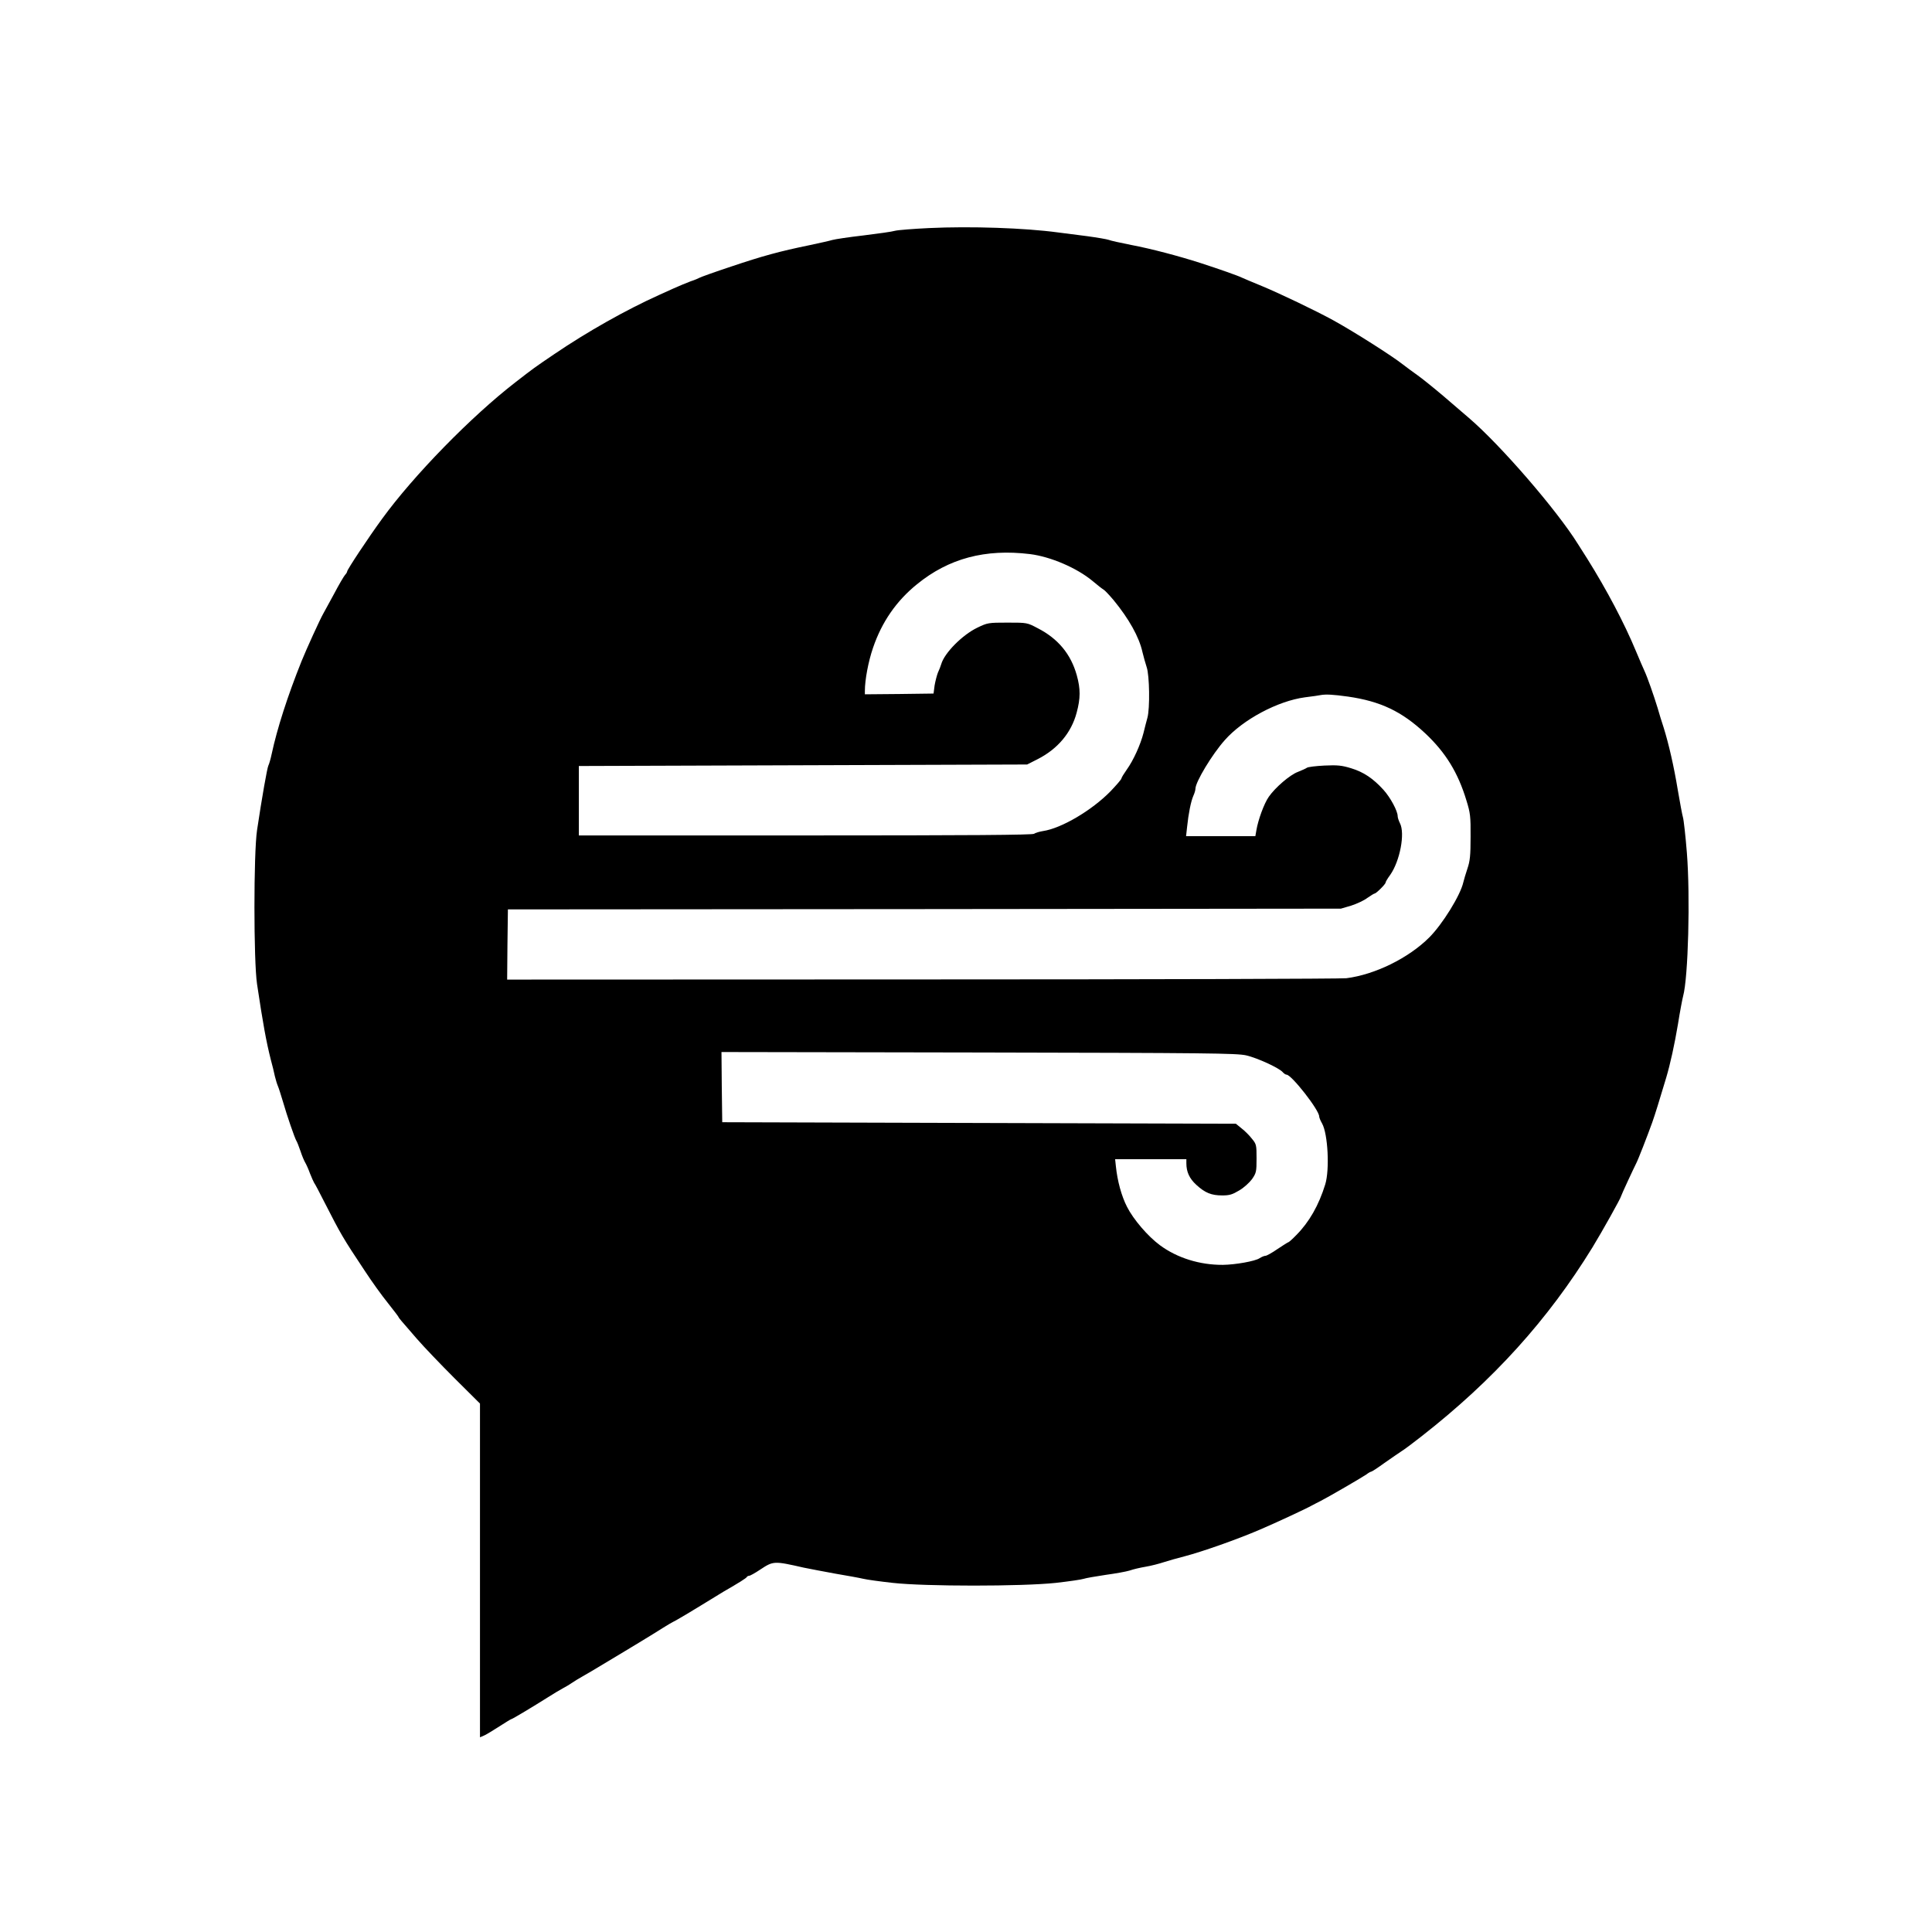 <?xml version="1.0" standalone="no"?>
<!DOCTYPE svg PUBLIC "-//W3C//DTD SVG 20010904//EN"
 "http://www.w3.org/TR/2001/REC-SVG-20010904/DTD/svg10.dtd">
<svg version="1.0" xmlns="http://www.w3.org/2000/svg"
 width="1280pt" height="1280pt" viewBox="0 0 1280 1280"
 preserveAspectRatio="xMidYMid meet">

<g transform="translate(0,1280) scale(0.1,-0.1)"
fill="#000000" stroke="none">
<path d="M6155 11289 c-104 -5 -206 -13 -225 -18 -19 -6 -114 -19 -211 -31
-96 -11 -188 -25 -205 -30 -16 -5 -83 -20 -149 -34 -200 -41 -313 -72 -521
-142 -109 -36 -203 -70 -209 -74 -5 -3 -32 -15 -60 -24 -27 -10 -79 -32 -115
-48 -36 -16 -78 -36 -95 -43 -219 -99 -473 -242 -694 -392 -134 -91 -134 -91
-254 -184 -293 -226 -677 -619 -886 -907 -90 -123 -231 -336 -231 -348 0 -4
-6 -15 -14 -23 -8 -9 -41 -65 -73 -126 -33 -60 -65 -119 -71 -130 -21 -36
-113 -238 -144 -315 -93 -232 -162 -447 -198 -615 -7 -33 -17 -68 -22 -77 -8
-16 -42 -208 -75 -428 -23 -152 -23 -868 0 -1020 40 -267 61 -381 91 -500 10
-36 22 -85 27 -110 6 -25 15 -54 20 -65 5 -11 20 -58 34 -105 27 -94 77 -238
88 -257 5 -7 17 -38 28 -70 10 -31 25 -66 32 -77 7 -12 21 -43 31 -71 11 -27
23 -55 27 -61 5 -6 36 -64 69 -130 109 -213 120 -233 267 -454 45 -69 114
-165 153 -213 38 -48 70 -90 70 -92 0 -2 9 -15 20 -27 11 -13 57 -66 102 -118
45 -52 158 -170 250 -262 l168 -167 0 -1105 0 -1106 28 12 c15 7 60 34 100 60
41 26 76 48 79 48 7 0 151 87 243 145 36 23 81 50 100 60 19 10 46 26 60 36
14 10 44 28 67 41 23 13 90 52 149 88 59 36 119 72 133 80 14 9 58 35 96 58
39 24 79 48 90 55 11 7 40 25 64 40 23 15 64 39 90 52 25 14 98 57 161 96 63
39 132 81 152 93 106 61 153 91 156 98 2 4 9 8 15 8 7 0 39 18 72 40 89 59 92
59 290 14 39 -8 133 -26 210 -40 77 -13 160 -28 185 -34 25 -6 113 -18 195
-27 215 -24 854 -24 1080 0 88 10 171 22 185 27 14 5 79 16 145 26 66 9 138
22 160 29 22 8 69 19 105 25 36 6 90 20 120 30 30 10 92 27 138 39 115 30 349
112 502 178 103 44 305 138 340 158 14 7 41 22 60 31 51 26 270 153 302 175
14 11 29 19 33 19 4 0 44 26 88 58 45 32 96 66 112 77 17 10 77 55 133 99 476
372 838 773 1132 1251 63 103 190 330 190 340 0 5 85 188 100 217 12 22 76
186 107 273 21 60 43 132 92 295 27 91 55 218 78 355 13 83 29 166 34 185 34
123 48 660 25 950 -9 113 -21 219 -26 235 -5 17 -20 98 -34 180 -26 158 -60
306 -94 415 -12 36 -30 94 -40 130 -26 85 -69 207 -87 245 -8 17 -33 75 -56
130 -77 186 -195 409 -324 615 -23 36 -50 79 -61 96 -140 225 -512 655 -721
834 -29 25 -105 90 -170 146 -65 55 -143 118 -173 139 -30 21 -73 53 -95 70
-72 57 -324 217 -460 292 -116 64 -361 181 -475 228 -63 26 -123 51 -133 56
-21 11 -154 58 -272 96 -146 47 -328 95 -460 120 -71 14 -139 29 -150 34 -11
4 -74 15 -140 24 -66 8 -154 20 -195 25 -222 30 -579 42 -855 29z m669 -2160
c136 -17 309 -91 413 -177 32 -27 65 -53 74 -58 9 -5 38 -36 66 -69 102 -124
170 -245 192 -345 7 -30 20 -75 28 -100 19 -54 22 -274 5 -335 -6 -22 -18 -67
-26 -101 -20 -78 -67 -182 -111 -243 -19 -27 -35 -53 -35 -58 0 -6 -33 -44
-72 -85 -124 -127 -326 -246 -448 -264 -25 -4 -51 -12 -59 -18 -10 -8 -427
-11 -1515 -11 l-1501 0 0 230 0 230 1485 5 1485 5 69 35 c134 68 224 176 259
308 26 96 26 158 1 248 -39 140 -124 243 -259 312 -70 37 -70 37 -200 37 -127
0 -132 -1 -199 -33 -100 -48 -219 -168 -240 -242 -4 -14 -14 -39 -22 -56 -7
-18 -17 -56 -22 -85 l-7 -54 -228 -3 -227 -2 0 22 c0 74 23 196 54 286 58 171
155 311 291 421 211 172 453 236 749 200z m2106 -944 c216 -31 357 -98 513
-244 135 -127 217 -260 273 -446 25 -81 28 -104 27 -240 0 -124 -4 -160 -21
-210 -11 -33 -23 -73 -27 -90 -19 -86 -138 -278 -226 -366 -136 -136 -359
-246 -549 -270 -36 -4 -1301 -8 -2813 -8 l-2747 -1 2 233 3 232 2760 2 2759 3
68 20 c37 12 85 34 107 51 23 16 44 29 48 29 10 0 73 62 73 73 0 5 13 27 30
50 65 92 100 276 65 343 -8 16 -15 37 -15 46 0 35 -48 124 -94 175 -69 76
-132 118 -214 143 -62 19 -90 22 -177 18 -57 -3 -110 -9 -117 -15 -7 -5 -34
-17 -59 -27 -52 -19 -150 -103 -193 -165 -31 -44 -71 -154 -82 -221 l-7 -40
-229 0 -230 0 7 63 c9 87 25 167 41 204 8 17 14 38 14 47 0 45 111 229 195
323 120 136 351 259 530 283 50 6 97 13 105 15 34 6 80 4 180 -10z m-674
-2377 c74 -17 220 -84 243 -112 8 -9 19 -16 25 -16 33 -1 216 -234 216 -277 0
-7 8 -27 19 -46 39 -69 51 -307 21 -404 -43 -139 -106 -249 -191 -335 -26 -27
-50 -48 -53 -48 -3 0 -35 -20 -72 -45 -36 -25 -72 -45 -80 -45 -8 0 -25 -7
-39 -16 -30 -20 -161 -43 -243 -44 -154 -1 -303 46 -417 130 -80 59 -176 171
-218 254 -37 72 -64 172 -74 269 l-5 47 236 0 236 0 0 -27 c0 -57 20 -101 66
-143 58 -53 99 -70 172 -70 48 0 67 6 112 33 30 17 68 52 85 75 28 41 30 49
30 137 0 89 -1 95 -31 131 -16 21 -47 52 -68 68 l-38 31 -1701 5 -1702 5 -3
233 -2 232 1702 -3 c1527 -3 1710 -5 1774 -19z"/>
</g>
</svg>
